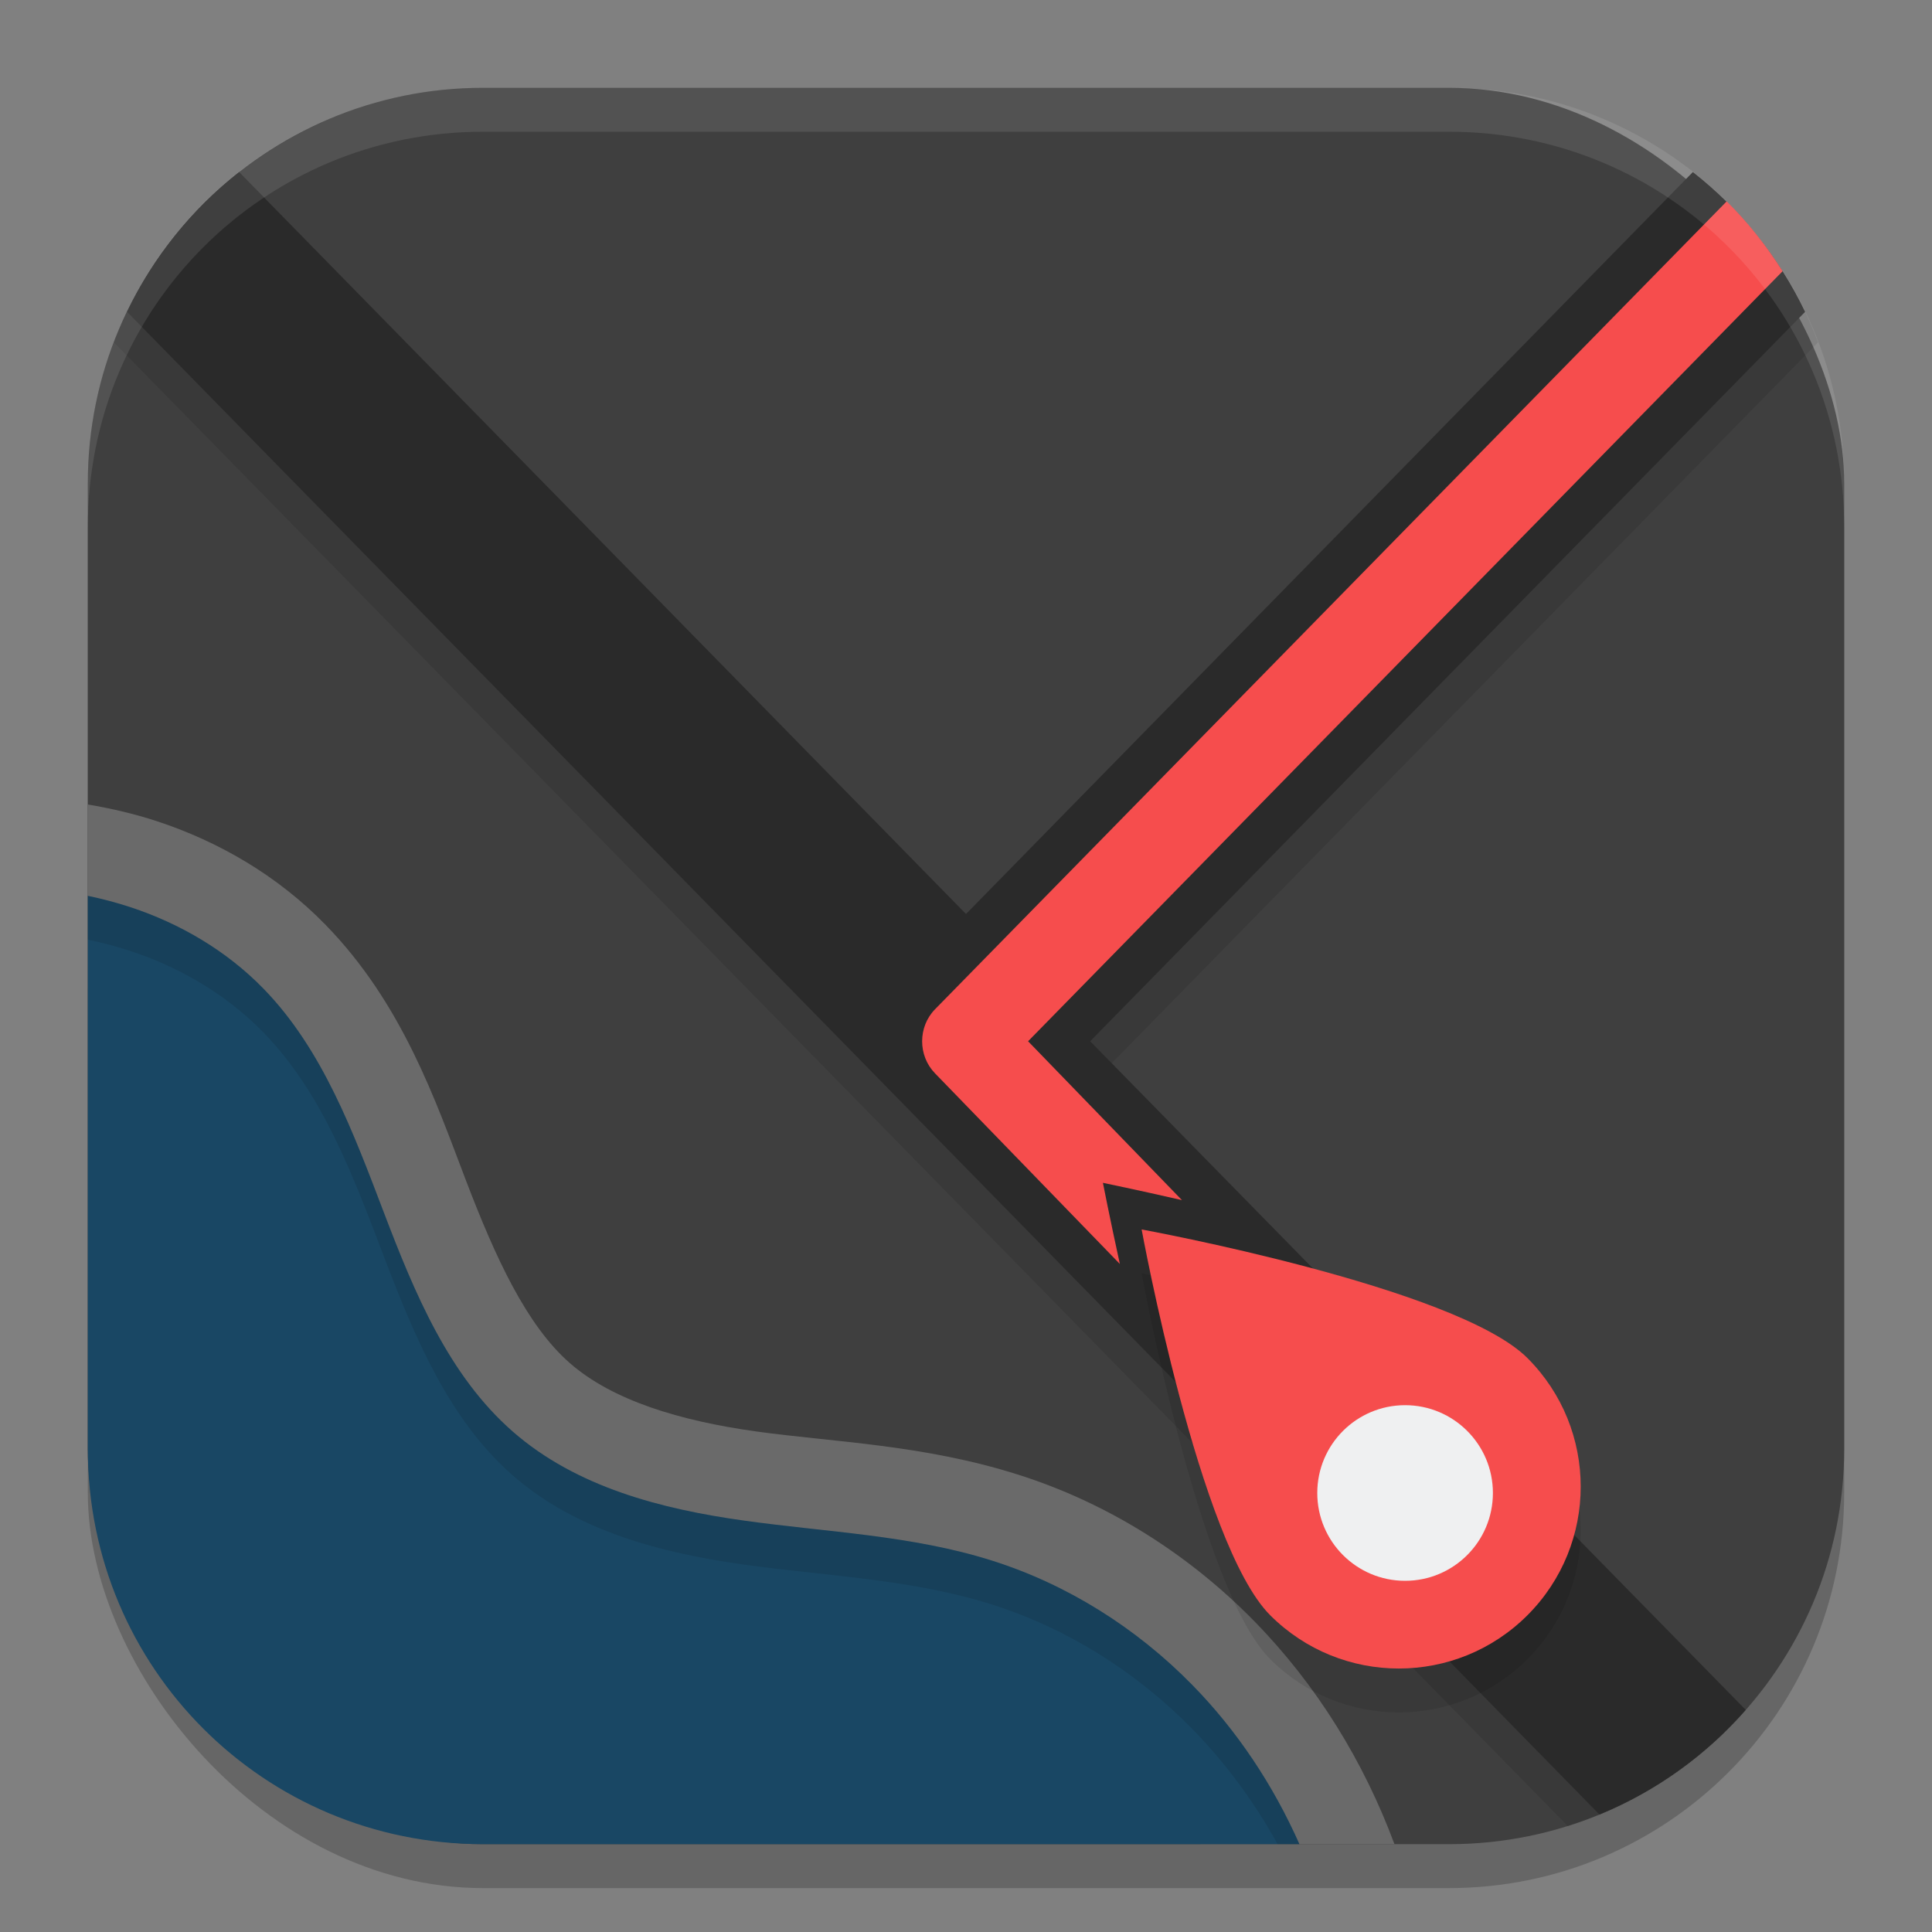 <?xml version="1.0" encoding="UTF-8" standalone="no"?>
<!-- Created with Inkscape (http://www.inkscape.org/) -->

<svg
   width="22"
   height="22"
   viewBox="0 0 22 22"
   version="1.1"
   id="svg5"
   inkscape:version="1.4 (e7c3feb100, 2024-10-09)"
   sodipodi:docname="maps.svg"
   xmlns:inkscape="http://www.inkscape.org/namespaces/inkscape"
   xmlns:sodipodi="http://sodipodi.sourceforge.net/DTD/sodipodi-0.dtd"
   xmlns="http://www.w3.org/2000/svg"
   xmlns:svg="http://www.w3.org/2000/svg">
  <rect x="0" y="0" width="22" height="22" fill="#808080" stroke="none"/>
  <sodipodi:namedview
     id="namedview7"
     pagecolor="#ffffff"
     bordercolor="#000000"
     borderopacity="0.25"
     inkscape:showpageshadow="2"
     inkscape:pageopacity="0.0"
     inkscape:pagecheckerboard="0"
     inkscape:deskcolor="#d1d1d1"
     inkscape:document-units="px"
     showgrid="false"
     inkscape:zoom="35.727273"
     inkscape:cx="11"
     inkscape:cy="11"
     inkscape:window-width="1920"
     inkscape:window-height="1011"
     inkscape:window-x="0"
     inkscape:window-y="0"
     inkscape:window-maximized="1"
     inkscape:current-layer="svg5" />
  <defs
     id="defs2" />
  <rect
     style="opacity:0.2;fill:#000000;stroke-width:1.429;stroke-linecap:square"
     id="rect234"
     width="20"
     height="20"
     x="1"
     y="1.5"
     ry="4.5" />
  <rect
     style="fill:#3f3f3f;fill-opacity:1;stroke-width:1.429;stroke-linecap:square"
     id="rect396"
     width="20"
     height="20"
     x="1"
     y="1"
     ry="4.5" />
  <path
     id="path2"
     style="opacity:0.1;fill:#000000"
     d="M 2.455 2.188 C 1.946 2.656 1.547 3.239 1.297 3.898 L 17.854 20.795 C 18.534 20.582 19.141 20.211 19.639 19.727 L 12.414 12.357 L 20.703 3.898 C 20.453 3.239 20.054 2.656 19.545 2.188 L 11 10.908 L 2.455 2.188 z " />
  <path
     id="path3"
     style="fill:#2a2a2a;fill-opacity:1"
     d="M 2.723 1.959 C 2.183 2.382 1.747 2.926 1.447 3.551 L 18.213 20.662 C 18.859 20.397 19.426 19.986 19.879 19.471 L 12.414 11.857 L 20.555 3.551 C 20.255 2.926 19.817 2.382 19.277 1.959 L 11 10.408 L 2.723 1.959 z " />
  <path
     id="path4"
     style="fill:#f64d4d"
     d="M 19.662 2.293 L 10.646 11.494 C 10.452 11.694 10.452 12.02 10.646 12.221 L 12.752 14.393 C 12.639 13.877 12.559 13.469 12.559 13.469 C 12.559 13.469 12.957 13.551 13.459 13.666 L 11.707 11.857 L 20.299 3.088 C 20.116 2.8 19.904 2.531 19.662 2.293 z " />
  <path
     style="fill:#6a6a6a;fill-opacity:1"
     d="m 1,9.161 v 2.092 c 0.06,0.016 0.12,0.033 0.179,0.052 0.431,0.142 0.822,0.376 1.114,0.676 0.474,0.487 0.798,1.283 1.149,2.204 0.356,0.932 0.785,2.053 1.747,2.896 0.961,0.841 2.131,1.109 3.151,1.251 1.01,0.141 1.916,0.183 2.658,0.418 0.697,0.22 1.35,0.629 1.875,1.165 0.312,0.319 0.581,0.687 0.801,1.085 h 2.205 C 15.528,20.055 14.99,19.183 14.284,18.462 13.534,17.696 12.61,17.113 11.587,16.79 10.509,16.449 9.486,16.422 8.61,16.3 7.743,16.179 6.975,15.948 6.488,15.521 5.997,15.091 5.645,14.33 5.304,13.437 4.959,12.533 4.584,11.431 3.708,10.532 3.16,9.969 2.49,9.583 1.789,9.352 1.527,9.266 1.263,9.205 1,9.161 Z"
     id="path5" />
  <path
     id="path6"
     style="fill:#194764;fill-opacity:1"
     d="M 1 10.201 L 1 16.5 C 1 18.993 3.007 21 5.5 21 L 14.797 21 C 14.499 20.328 14.088 19.708 13.578 19.188 C 12.941 18.537 12.152 18.041 11.293 17.77 C 10.383 17.482 9.42 17.448 8.477 17.316 C 7.533 17.185 6.562 16.935 5.838 16.301 C 5.111 15.665 4.721 14.725 4.373 13.812 C 4.025 12.9 3.675 11.951 3 11.258 C 2.58 10.827 2.05 10.516 1.484 10.33 C 1.326 10.278 1.163 10.235 1 10.201 z " />
  <path
     style="opacity:0.1;fill:#000000"
     d="m 13,14.5 c 0,0 0.656,3.585 1.464,4.393 0.809,0.809 2.12,0.809 2.929,1.9e-4 0.809,-0.809 0.809,-2.12 0,-2.929 C 16.584,15.156 13,14.5 13,14.5 Z"
     id="path7" />
  <path
     style="fill:#f64d4d"
     d="m 13,14 c 0,0 0.656,3.585 1.464,4.393 0.809,0.809 2.12,0.809 2.929,1.9e-4 0.809,-0.809 0.809,-2.12 0,-2.929 C 16.584,14.656 13,14 13,14 Z"
     id="path8" />
  <path
     style="opacity:0.1;fill:#000000"
     d="m 1,10.201 v 0.5 c 0.163,0.033 0.326,0.076 0.484,0.128 0.566,0.186 1.096,0.497 1.516,0.928 0.675,0.693 1.025,1.642 1.373,2.555 0.348,0.912 0.739,1.853 1.466,2.489 0.724,0.634 1.693,0.884 2.637,1.016 0.943,0.131 1.908,0.165 2.817,0.453 0.859,0.272 1.648,0.768 2.285,1.419 0.38,0.389 0.706,0.832 0.971,1.312 h 0.248 C 14.499,20.328 14.088,19.709 13.578,19.188 12.941,18.538 12.152,18.041 11.293,17.77 10.383,17.482 9.419,17.448 8.476,17.316 7.532,17.185 6.563,16.935 5.839,16.301 5.112,15.665 4.721,14.724 4.373,13.812 4.025,12.899 3.675,11.95 3,11.257 2.58,10.826 2.05,10.515 1.484,10.329 1.326,10.277 1.163,10.235 1,10.201 Z"
     id="path9" />
  <ellipse
     style="fill:#eff0f1;fill-opacity:1;stroke-linecap:round;stroke-linejoin:round"
     id="path11"
     cx="16"
     cy="17.001"
     rx="1"
     ry="1" />
  <path
     id="path1040"
     style="opacity:0.1;fill:#ffffff;stroke-width:4;stroke-linecap:square"
     d="M 5.5,1 C 3.007,1 1,3.007 1,5.5 V 6 C 1,3.507 3.007,1.5 5.5,1.5 h 11 C 18.993,1.5 21,3.507 21,6 V 5.5 C 21,3.007 18.993,1 16.5,1 Z" />
</svg>
